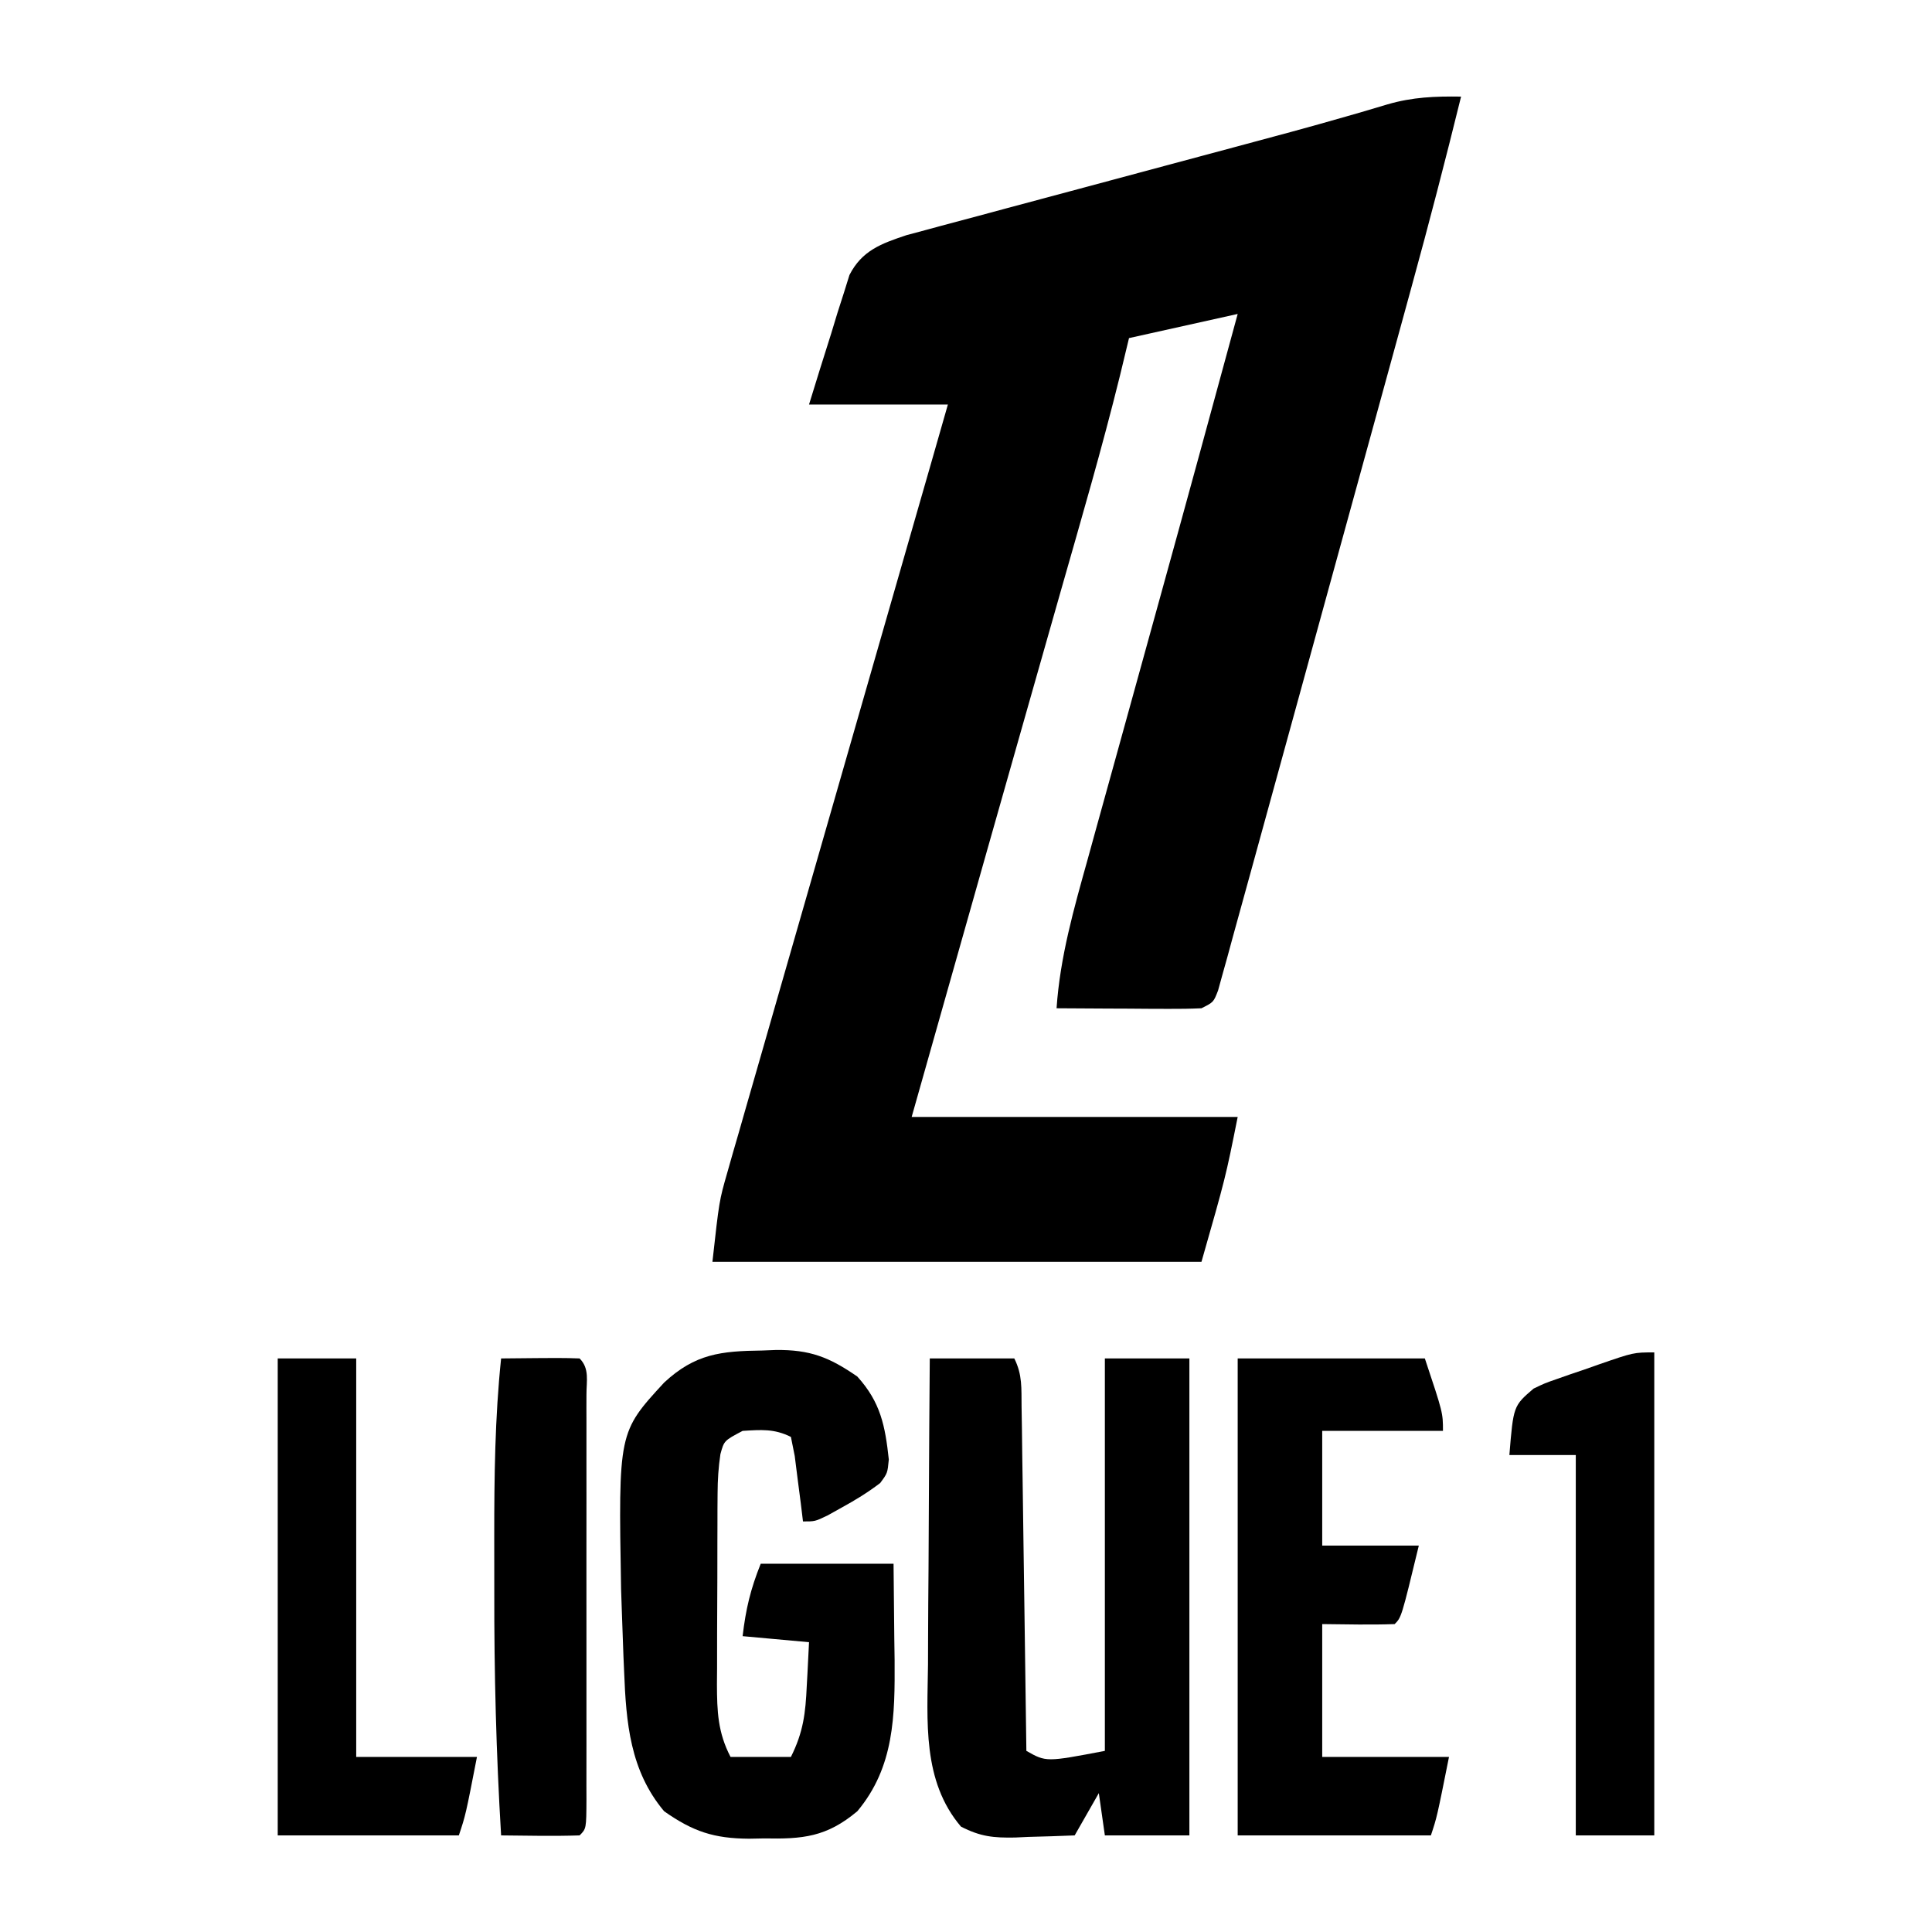 <?xml version="1.0" encoding="UTF-8"?>
<svg version="1.1" xmlns="http://www.w3.org/2000/svg" width="320" height="320">
<path d="M0 0 C-2.585 10.502 -5.302 20.958 -8.168 31.387 C-8.565 32.835 -8.961 34.284 -9.358 35.733 C-10.632 40.385 -11.909 45.036 -13.188 49.688 C-13.629 51.294 -14.07 52.901 -14.511 54.507 C-16.999 63.566 -19.492 72.624 -21.986 81.682 C-23.516 87.239 -25.042 92.798 -26.566 98.358 C-28.354 104.884 -30.149 111.408 -31.95 117.931 C-32.879 121.293 -33.805 124.656 -34.725 128.021 C-35.738 131.725 -36.763 135.425 -37.789 139.125 C-38.087 140.222 -38.385 141.32 -38.692 142.451 C-38.969 143.439 -39.245 144.427 -39.53 145.445 C-39.767 146.307 -40.004 147.168 -40.249 148.055 C-41 150 -41 150 -43 151 C-44.813 151.085 -46.63 151.107 -48.445 151.098 C-49.522 151.094 -50.598 151.091 -51.707 151.088 C-52.835 151.08 -53.963 151.071 -55.125 151.062 C-56.828 151.056 -56.828 151.056 -58.566 151.049 C-61.378 151.037 -64.189 151.021 -67 151 C-66.418 142.478 -64.131 134.5 -61.844 126.312 C-61.418 124.768 -60.992 123.223 -60.568 121.678 C-59.446 117.606 -58.316 113.535 -57.185 109.466 C-56.069 105.448 -54.96 101.429 -53.852 97.41 C-52.539 92.653 -51.225 87.897 -49.908 83.141 C-45.56 67.44 -41.275 51.722 -37 36 C-42.94 37.32 -48.88 38.64 -55 40 C-55.499 42.069 -55.998 44.138 -56.512 46.27 C-59.455 58.179 -62.896 69.954 -66.26 81.749 C-67.195 85.031 -68.128 88.313 -69.06 91.595 C-70.213 95.653 -71.367 99.71 -72.521 103.768 C-76.55 117.925 -80.557 132.087 -84.562 146.25 C-87.749 157.511 -87.749 157.511 -91 169 C-73.18 169 -55.36 169 -37 169 C-39 179 -39 179 -43 193 C-69.73 193 -96.46 193 -124 193 C-122.875 182.875 -122.875 182.875 -121.527 178.181 C-121.074 176.588 -121.074 176.588 -120.613 174.962 C-120.118 173.26 -120.118 173.26 -119.614 171.523 C-119.265 170.304 -118.917 169.085 -118.559 167.829 C-117.611 164.509 -116.654 161.192 -115.695 157.875 C-114.69 154.391 -113.693 150.905 -112.695 147.419 C-110.805 140.821 -108.907 134.225 -107.007 127.629 C-104.851 120.145 -102.704 112.659 -100.557 105.172 C-96.885 92.369 -93.207 79.567 -89.522 66.767 C-89.218 65.71 -88.914 64.653 -88.6 63.565 C-88.338 62.654 -88.076 61.743 -87.806 60.804 C-86.867 57.537 -85.934 54.268 -85 51 C-92.59 51 -100.18 51 -108 51 C-106.793 47.055 -105.561 43.12 -104.312 39.188 C-103.973 38.068 -103.633 36.948 -103.283 35.795 C-102.938 34.722 -102.594 33.649 -102.238 32.543 C-101.775 31.058 -101.775 31.058 -101.302 29.544 C-99.235 25.506 -96.066 24.356 -91.862 22.952 C-90.684 22.636 -89.506 22.32 -88.292 21.995 C-87.638 21.817 -86.983 21.639 -86.309 21.456 C-84.152 20.872 -81.992 20.299 -79.832 19.727 C-78.313 19.318 -76.794 18.908 -75.275 18.497 C-71.27 17.417 -67.264 16.347 -63.257 15.278 C-58.456 13.996 -53.658 12.703 -48.86 11.412 C-45.018 10.378 -41.175 9.346 -37.331 8.32 C-31.206 6.683 -25.085 5.043 -18.994 3.284 C-17.74 2.923 -17.74 2.923 -16.461 2.556 C-15.035 2.141 -13.612 1.72 -12.191 1.288 C-8.023 0.075 -4.32 -0.062 0 0 Z " fill="#000000" transform="translate(242,16)"/>
<path d="M0 0 C4.62 0 9.24 0 14 0 C15.367 2.734 15.163 4.95 15.205 8.01 C15.225 9.271 15.245 10.533 15.266 11.832 C15.283 13.213 15.3 14.595 15.316 15.977 C15.337 17.386 15.358 18.796 15.379 20.205 C15.435 23.917 15.484 27.63 15.532 31.342 C15.582 35.129 15.638 38.916 15.693 42.703 C15.801 50.135 15.902 57.568 16 65 C19.275 66.857 19.275 66.857 29 65 C29 43.55 29 22.1 29 0 C33.62 0 38.24 0 43 0 C43 26.07 43 52.14 43 79 C38.38 79 33.76 79 29 79 C28.67 76.69 28.34 74.38 28 72 C26.68 74.31 25.36 76.62 24 79 C21.436 79.108 18.877 79.187 16.312 79.25 C15.591 79.284 14.87 79.317 14.127 79.352 C10.548 79.417 8.401 79.206 5.168 77.547 C-1.278 69.974 -0.399 60.076 -0.293 50.684 C-0.287 49.217 -0.283 47.75 -0.28 46.283 C-0.269 42.451 -0.239 38.619 -0.206 34.787 C-0.175 30.865 -0.162 26.943 -0.146 23.021 C-0.114 15.347 -0.062 7.674 0 0 Z " fill="#000000" transform="translate(154,225)"/>
<path d="M0 0 C1.108 -0.044 1.108 -0.044 2.238 -0.088 C7.898 -0.153 11.088 1.089 15.75 4.312 C19.62 8.59 20.36 12.495 20.965 18.043 C20.75 20.312 20.75 20.312 19.539 21.945 C17.502 23.502 15.435 24.767 13.188 26 C12.402 26.437 11.617 26.874 10.809 27.324 C8.75 28.312 8.75 28.312 6.75 28.312 C6.629 27.313 6.508 26.314 6.383 25.285 C6.215 23.995 6.048 22.704 5.875 21.375 C5.713 20.087 5.55 18.799 5.383 17.473 C5.174 16.43 4.965 15.387 4.75 14.312 C1.979 12.927 -0.183 13.125 -3.25 13.312 C-6.317 14.931 -6.317 14.931 -6.928 17.167 C-7.256 19.355 -7.384 21.423 -7.395 23.635 C-7.402 24.479 -7.408 25.323 -7.415 26.193 C-7.416 27.098 -7.417 28.002 -7.418 28.934 C-7.421 29.871 -7.425 30.807 -7.428 31.773 C-7.433 33.752 -7.435 35.732 -7.435 37.711 C-7.437 40.735 -7.456 43.759 -7.475 46.783 C-7.478 48.708 -7.48 50.633 -7.48 52.559 C-7.488 53.461 -7.495 54.363 -7.502 55.293 C-7.486 59.745 -7.359 63.268 -5.25 67.312 C-1.95 67.312 1.35 67.312 4.75 67.312 C6.814 63.185 7.172 60.044 7.375 55.562 C7.414 54.865 7.452 54.168 7.492 53.449 C7.586 51.737 7.669 50.025 7.75 48.312 C4.12 47.983 0.49 47.653 -3.25 47.312 C-2.722 42.826 -1.955 39.575 -0.25 35.312 C7.01 35.312 14.27 35.312 21.75 35.312 C21.804 39.459 21.844 43.604 21.875 47.75 C21.892 48.915 21.909 50.079 21.926 51.279 C21.978 60.49 21.9 68.966 15.75 76.312 C10.634 80.598 6.7 80.932 0.312 80.812 C-0.508 80.828 -1.328 80.843 -2.174 80.859 C-8.014 80.822 -11.462 79.676 -16.25 76.312 C-21.899 69.595 -22.545 61.619 -22.875 53.188 C-22.911 52.356 -22.948 51.524 -22.986 50.667 C-23.086 48.216 -23.171 45.764 -23.25 43.312 C-23.293 42.063 -23.335 40.814 -23.379 39.527 C-23.826 13.54 -23.826 13.54 -16.25 5.312 C-11.094 0.524 -6.823 0.087 0 0 Z " fill="#000000" transform="translate(126.25,223.688)"/>
<path d="M0 0 C10.23 0 20.46 0 31 0 C34 9 34 9 34 12 C27.4 12 20.8 12 14 12 C14 18.27 14 24.54 14 31 C19.28 31 24.56 31 30 31 C27.125 42.875 27.125 42.875 26 44 C21.998 44.144 18.006 44.042 14 44 C14 51.26 14 58.52 14 66 C20.93 66 27.86 66 35 66 C33 76 33 76 32 79 C21.44 79 10.88 79 0 79 C0 52.93 0 26.86 0 0 Z " fill="#000000" transform="translate(205,225)"/>
<path d="M0 0 C4.29 0 8.58 0 13 0 C13 21.78 13 43.56 13 66 C19.6 66 26.2 66 33 66 C31.125 75.625 31.125 75.625 30 79 C20.1 79 10.2 79 0 79 C0 52.93 0 26.86 0 0 Z " fill="#000000" transform="translate(46,225)"/>
<path d="M0 0 C10.059 -0.098 10.059 -0.098 13 0 C14.682 1.682 14.126 3.754 14.136 6 C14.134 6.715 14.131 7.43 14.129 8.166 C14.131 8.916 14.133 9.665 14.135 10.437 C14.139 12.927 14.136 15.417 14.133 17.906 C14.133 19.629 14.134 21.351 14.136 23.074 C14.137 26.689 14.135 30.304 14.13 33.918 C14.125 38.563 14.128 43.207 14.134 47.851 C14.138 51.409 14.136 54.968 14.134 58.526 C14.133 60.239 14.134 61.952 14.136 63.665 C14.139 66.055 14.135 68.444 14.129 70.834 C14.131 71.549 14.133 72.264 14.136 73 C14.114 77.886 14.114 77.886 13 79 C8.667 79.144 4.335 79.042 0 79 C-0.814 65.509 -1.159 52.067 -1.13 38.552 C-1.125 35.54 -1.13 32.529 -1.137 29.518 C-1.14 19.63 -1.029 9.844 0 0 Z " fill="#000000" transform="translate(83,225)"/>
<path d="M0 0 C0 26.4 0 52.8 0 80 C-4.29 80 -8.58 80 -13 80 C-13 59.21 -13 38.42 -13 17 C-16.63 17 -20.26 17 -24 17 C-23.333 8.867 -23.333 8.867 -20 6 C-18.146 5.109 -18.146 5.109 -16.094 4.395 C-15.35 4.133 -14.606 3.872 -13.84 3.604 C-12.682 3.212 -12.682 3.212 -11.5 2.812 C-10.728 2.54 -9.956 2.267 -9.16 1.986 C-3.415 0 -3.415 0 0 0 Z " fill="#000000" transform="translate(274,224)"/>
</svg>

